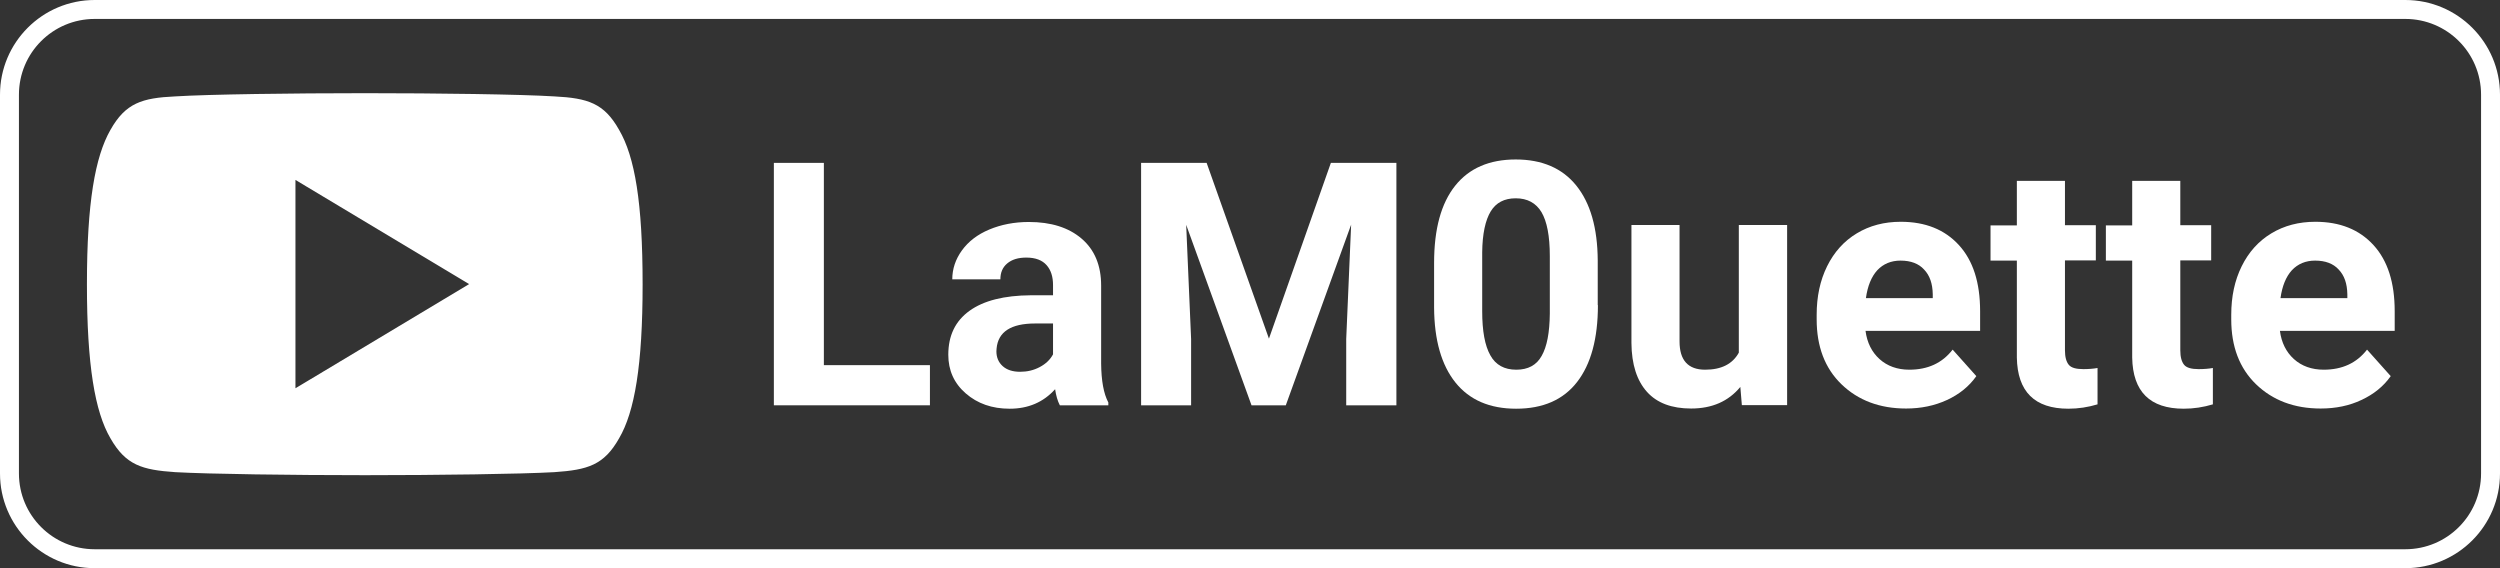 <?xml version="1.0" encoding="utf-8"?>
<!-- Generator: Adobe Illustrator 26.1.0, SVG Export Plug-In . SVG Version: 6.00 Build 0)  -->
<svg version="1.0" id="Calque_1" xmlns="http://www.w3.org/2000/svg" xmlns:xlink="http://www.w3.org/1999/xlink" x="0px" y="0px"
	 viewBox="0 0 132 30" style="enable-background:new 0 0 132 30;" xml:space="preserve">
<rect x="0" y="0" width="132" height="30" fill="#333333" stroke="none"/>
<g id="Rectangle_14">
	<path style="fill:#FFFFFF;" d="M127,1c2.21,0,4,1.79,4,4v20c0,2.21-1.79,4-4,4H5c-2.21,0-4-1.79-4-4V5c0-2.21,1.79-4,4-4H127
		 M127,0H5C2.24,0,0,2.24,0,5v20c0,2.76,2.24,5,5,5h122c2.76,0,5-2.24,5-5V5C132,2.24,129.76,0,127,0L127,0z"/>
</g>
<g style="enable-background:new    ;">
	<path style="fill:#FFFFFF;" d="M43.5,19.28h5.6v2.12h-8.24V8.6h2.64V19.28z"/>
	<path style="fill:#FFFFFF;" d="M55.96,21.4c-0.12-0.23-0.2-0.51-0.25-0.85c-0.62,0.69-1.42,1.03-2.4,1.03
		c-0.93,0-1.7-0.27-2.32-0.81s-0.92-1.22-0.92-2.04c0-1.01,0.37-1.78,1.12-2.32s1.83-0.81,3.24-0.82h1.17v-0.54
		c0-0.44-0.11-0.79-0.34-1.05s-0.58-0.4-1.07-0.4c-0.43,0-0.76,0.1-1.01,0.31s-0.36,0.49-0.36,0.84h-2.54
		c0-0.55,0.17-1.06,0.51-1.53s0.82-0.84,1.44-1.1s1.32-0.4,2.09-0.4c1.17,0,2.1,0.29,2.79,0.88c0.69,0.59,1.03,1.42,1.03,2.48v4.12
		c0.01,0.9,0.13,1.58,0.38,2.05v0.15H55.96z M53.86,19.63c0.38,0,0.72-0.08,1.04-0.25s0.55-0.39,0.7-0.67v-1.63h-0.95
		c-1.27,0-1.95,0.44-2.03,1.32l-0.01,0.15c0,0.32,0.11,0.58,0.33,0.78S53.47,19.63,53.86,19.63z"/>
	<path style="fill:#FFFFFF;" d="M63.71,8.6L67,17.88l3.27-9.28h3.46v12.8h-2.65v-3.5l0.26-6.04l-3.45,9.54h-1.81l-3.45-9.53
		l0.26,6.03v3.5h-2.64V8.6H63.71z"/>
	<path style="fill:#FFFFFF;" d="M84.37,16.11c0,1.77-0.37,3.12-1.1,4.06s-1.8,1.41-3.22,1.41c-1.39,0-2.46-0.46-3.2-1.38
		s-1.12-2.24-1.13-3.96v-2.36c0-1.79,0.37-3.14,1.11-4.07s1.81-1.39,3.2-1.39s2.46,0.46,3.2,1.38s1.12,2.23,1.13,3.95v2.36H84.37z
		 M81.83,13.52c0-1.06-0.15-1.83-0.44-2.32c-0.29-0.48-0.74-0.73-1.36-0.73c-0.6,0-1.04,0.23-1.32,0.69s-0.44,1.18-0.45,2.16v3.11
		c0,1.04,0.14,1.82,0.43,2.33c0.28,0.51,0.74,0.76,1.37,0.76c0.62,0,1.07-0.24,1.34-0.73c0.28-0.49,0.42-1.23,0.43-2.23V13.52z"/>
	<path style="fill:#FFFFFF;" d="M91.89,20.43c-0.63,0.76-1.49,1.14-2.6,1.14c-1.02,0-1.8-0.29-2.33-0.88s-0.81-1.44-0.82-2.58v-6.23
		h2.54v6.15c0,0.99,0.45,1.49,1.35,1.49c0.86,0,1.45-0.3,1.78-0.9v-6.74h2.55v9.51h-2.39L91.89,20.43z"/>
	<path style="fill:#FFFFFF;" d="M100.64,21.57c-1.39,0-2.53-0.43-3.41-1.28s-1.31-2-1.31-3.42v-0.25c0-0.96,0.18-1.81,0.55-2.56
		s0.89-1.33,1.57-1.74s1.45-0.61,2.32-0.61c1.3,0,2.32,0.41,3.07,1.23s1.12,1.98,1.12,3.49v1.04H98.5c0.08,0.62,0.33,1.12,0.74,1.49
		s0.94,0.56,1.57,0.56c0.98,0,1.74-0.35,2.29-1.06l1.25,1.4c-0.38,0.54-0.9,0.96-1.55,1.26C102.15,21.42,101.43,21.57,100.64,21.57z
		 M100.35,13.76c-0.5,0-0.91,0.17-1.23,0.51c-0.31,0.34-0.51,0.83-0.6,1.47h3.53v-0.2c-0.01-0.57-0.16-1-0.46-1.31
		C101.31,13.92,100.89,13.76,100.35,13.76z"/>
	<path style="fill:#FFFFFF;" d="M109.03,9.55v2.34h1.63v1.86h-1.63v4.75c0,0.35,0.07,0.6,0.2,0.76s0.39,0.23,0.77,0.23
		c0.28,0,0.53-0.02,0.75-0.06v1.92c-0.5,0.15-1.01,0.23-1.54,0.23c-1.78,0-2.69-0.9-2.72-2.7v-5.12h-1.39V11.9h1.39V9.55H109.03z"/>
	<path style="fill:#FFFFFF;" d="M115.12,9.55v2.34h1.63v1.86h-1.63v4.75c0,0.35,0.07,0.6,0.2,0.76s0.39,0.23,0.77,0.23
		c0.28,0,0.53-0.02,0.75-0.06v1.92c-0.5,0.15-1.01,0.23-1.54,0.23c-1.78,0-2.69-0.9-2.72-2.7v-5.12h-1.39V11.9h1.39V9.55H115.12z"/>
	<path style="fill:#FFFFFF;" d="M122.53,21.57c-1.39,0-2.53-0.43-3.41-1.28s-1.31-2-1.31-3.42v-0.25c0-0.96,0.18-1.81,0.55-2.56
		s0.89-1.33,1.57-1.74s1.45-0.61,2.32-0.61c1.3,0,2.32,0.41,3.07,1.23s1.12,1.98,1.12,3.49v1.04h-6.06
		c0.08,0.62,0.33,1.12,0.74,1.49s0.94,0.56,1.57,0.56c0.98,0,1.74-0.35,2.29-1.06l1.25,1.4c-0.38,0.54-0.9,0.96-1.55,1.26
		C124.05,21.42,123.33,21.57,122.53,21.57z M122.24,13.76c-0.5,0-0.91,0.17-1.23,0.51c-0.31,0.34-0.51,0.83-0.6,1.47h3.53v-0.2
		c-0.01-0.57-0.16-1-0.46-1.31C123.2,13.92,122.78,13.76,122.24,13.76z"/>
</g>
<path style="fill:#FFFFFF;" d="M32.69,6.86c-0.79-1.41-1.65-1.68-3.42-1.77c-1.76-0.11-6.17-0.17-10-0.17
	c-3.84,0-8.26,0.06-10.02,0.17C7.5,5.17,6.63,5.44,5.83,6.86C5.02,8.28,4.59,10.7,4.59,15c0,0.01,0,0.01,0,0.01v0.01
	c0,4.26,0.42,6.72,1.24,8.12c0.81,1.42,1.67,1.67,3.42,1.79c1.76,0.1,6.18,0.16,10.02,0.16c3.82,0,8.25-0.06,10-0.16
	c1.76-0.12,2.62-0.37,3.42-1.79c0.82-1.4,1.24-3.86,1.24-8.13V15C33.93,10.7,33.52,8.28,32.69,6.86z M15.6,20.5v-11l9.17,5.5
	L15.6,20.5z"/>
</svg>
